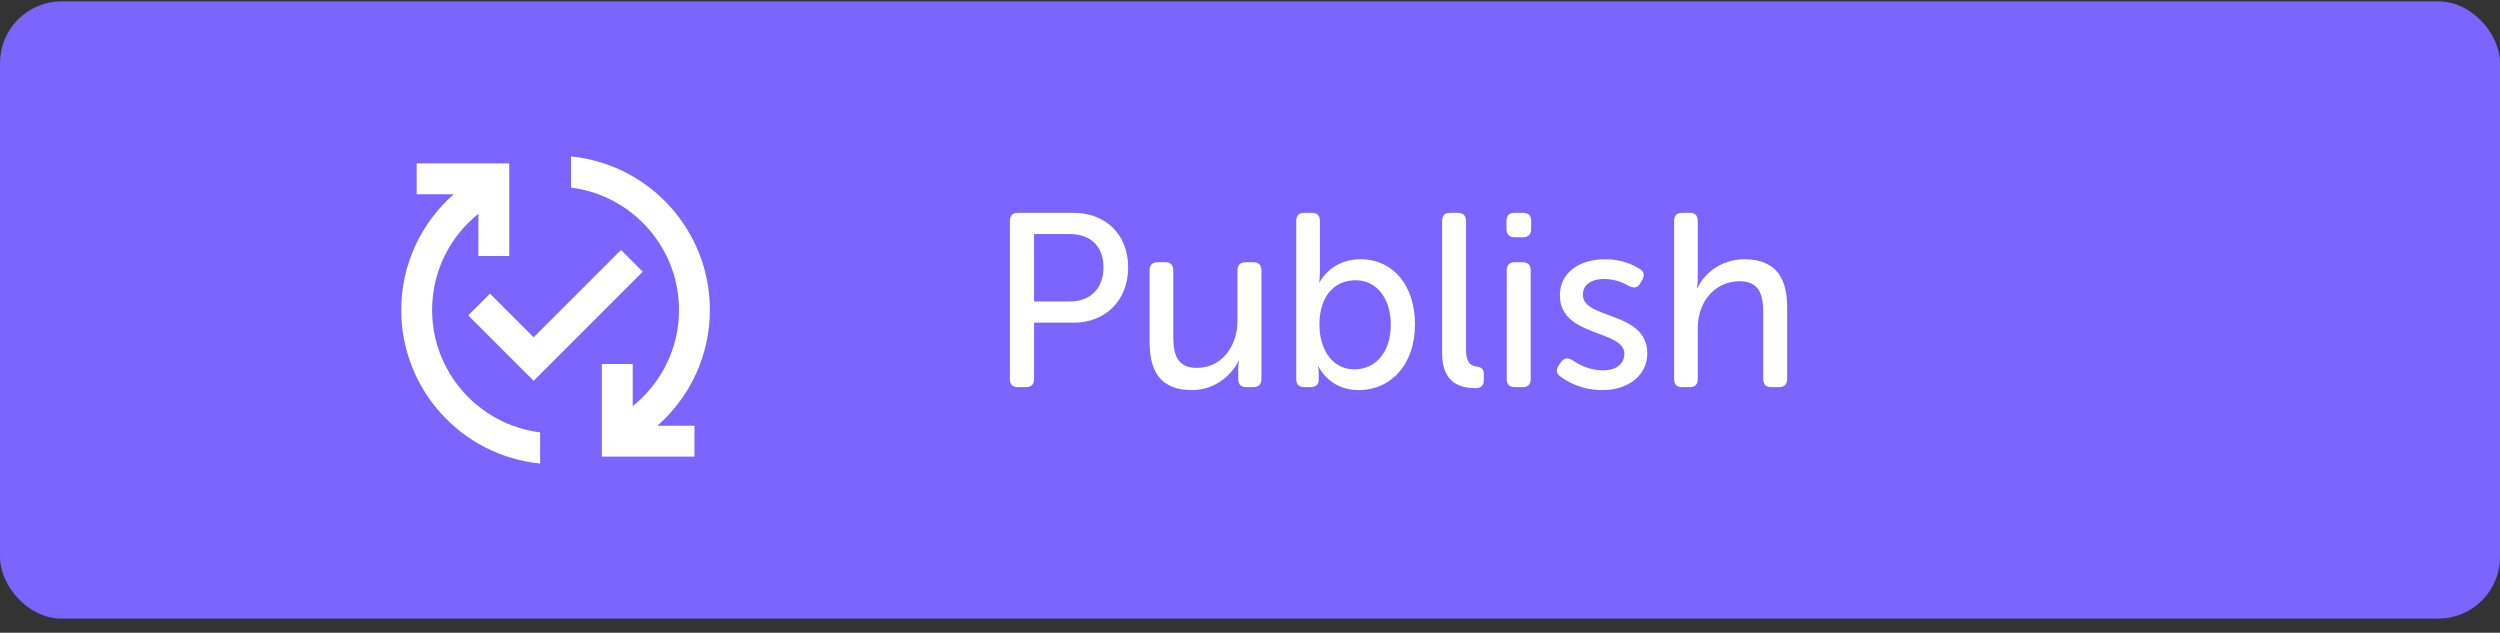 <svg width="162" height="41" viewBox="0 0 162 41" fill="none" xmlns="http://www.w3.org/2000/svg">
<rect x="0" y="0" width="162" height="41" fill="#333333" stroke="none"/>
<rect x="0.5" y="0.587" width="161" height="39" rx="3.5" fill="#7B64FF"/>
<g clip-path="url(#clip0_1234_4634)">
<path d="M42.6 27.587H45V29.587H39V23.587H41V26.317C42.83 24.847 44 22.607 44 20.087C44 16.017 40.94 12.647 37 12.157V10.137C42.05 10.637 46 14.897 46 20.087C46 23.077 44.68 25.757 42.6 27.587ZM28 20.087C28 17.567 29.17 15.317 31 13.857V16.587H33V10.587H27V12.587H29.4C27.32 14.417 26 17.097 26 20.087C26 25.277 29.95 29.537 35 30.037V28.017C31.06 27.527 28 24.157 28 20.087ZM40.24 16.197L34.58 21.857L31.75 19.027L30.34 20.437L34.58 24.677L41.65 17.607L40.24 16.197Z" fill="white"/>
</g>
<path d="M65.44 24.559C65.44 24.911 65.616 25.087 65.968 25.087H66.48C66.832 25.087 67.008 24.911 67.008 24.559V20.911H69.568C71.632 20.911 73.104 19.471 73.104 17.327C73.104 15.183 71.632 13.791 69.568 13.791H65.968C65.616 13.791 65.44 13.967 65.44 14.319V24.559ZM67.008 19.535V15.167H69.328C70.672 15.167 71.504 15.967 71.504 17.327C71.504 18.687 70.672 19.535 69.312 19.535H67.008ZM74.493 22.175C74.493 24.319 75.421 25.279 77.245 25.279C78.829 25.279 79.901 24.175 80.253 23.375H80.285C80.285 23.375 80.237 23.599 80.237 23.839V24.559C80.237 24.911 80.413 25.087 80.765 25.087H81.213C81.549 25.087 81.741 24.911 81.741 24.559V17.519C81.741 17.167 81.549 16.991 81.213 16.991H80.717C80.365 16.991 80.189 17.167 80.189 17.519V20.783C80.189 22.383 79.213 23.839 77.549 23.839C76.269 23.839 76.029 22.943 76.029 21.823V17.519C76.029 17.167 75.853 16.991 75.517 16.991H75.021C74.669 16.991 74.493 17.167 74.493 17.519V22.175ZM83.995 24.559C83.995 24.911 84.171 25.087 84.523 25.087H84.923C85.259 25.087 85.451 24.911 85.451 24.623V24.223C85.451 23.935 85.403 23.743 85.403 23.743H85.435C85.435 23.743 86.123 25.279 88.027 25.279C90.139 25.279 91.691 23.615 91.691 21.023C91.691 18.527 90.299 16.799 88.155 16.799C86.235 16.799 85.515 18.287 85.515 18.287H85.483C85.483 18.287 85.531 17.999 85.531 17.599V14.319C85.531 13.967 85.355 13.791 85.019 13.791H84.523C84.171 13.791 83.995 13.967 83.995 14.319V24.559ZM85.499 21.039C85.499 19.023 86.619 18.159 87.835 18.159C89.179 18.159 90.123 19.295 90.123 21.055C90.123 22.895 89.067 23.935 87.771 23.935C86.251 23.935 85.499 22.527 85.499 21.039ZM93.448 22.879C93.448 24.911 94.744 25.151 95.608 25.151C96.008 25.151 96.152 24.943 96.152 24.607V24.223C96.152 23.919 95.976 23.791 95.736 23.759C95.4 23.727 95 23.599 95 22.687V14.319C95 13.967 94.808 13.791 94.472 13.791H93.976C93.624 13.791 93.448 13.967 93.448 14.319V22.879ZM98.148 15.375H98.692C99.028 15.375 99.22 15.183 99.22 14.847V14.319C99.22 13.967 99.028 13.791 98.692 13.791H98.148C97.796 13.791 97.62 13.967 97.62 14.319V14.847C97.62 15.183 97.796 15.375 98.148 15.375ZM97.636 24.559C97.636 24.911 97.828 25.087 98.164 25.087H98.66C99.012 25.087 99.188 24.911 99.188 24.559V17.519C99.188 17.167 99.012 16.991 98.66 16.991H98.164C97.828 16.991 97.636 17.167 97.636 17.519V24.559ZM101.113 24.399C101.561 24.735 102.489 25.279 103.833 25.279C105.577 25.279 106.745 24.271 106.745 22.895C106.745 20.143 102.569 20.719 102.569 19.103C102.569 18.415 103.161 18.079 103.929 18.079C104.697 18.079 105.241 18.351 105.577 18.543C105.881 18.687 106.121 18.655 106.281 18.367L106.425 18.127C106.585 17.839 106.537 17.567 106.249 17.423C105.865 17.183 105.129 16.799 104.009 16.799C102.424 16.799 101.081 17.599 101.081 19.135C101.081 21.871 105.257 21.343 105.257 22.927C105.257 23.615 104.681 23.999 103.881 23.999C102.937 23.999 102.265 23.583 101.897 23.343C101.577 23.167 101.368 23.183 101.161 23.455L101.001 23.679C100.825 23.951 100.84 24.223 101.113 24.399ZM108.48 24.559C108.48 24.911 108.656 25.087 109.008 25.087H109.504C109.84 25.087 110.016 24.911 110.016 24.559V21.247C110.016 19.503 111.168 18.223 112.72 18.223C114.016 18.223 114.256 19.119 114.256 20.255V24.559C114.256 24.911 114.432 25.087 114.784 25.087H115.28C115.616 25.087 115.808 24.911 115.808 24.559V19.903C115.808 17.839 114.928 16.799 113.024 16.799C111.408 16.799 110.352 17.871 110 18.655H109.968C109.968 18.655 110.016 18.367 110.016 17.983V14.319C110.016 13.967 109.84 13.791 109.504 13.791H109.008C108.656 13.791 108.48 13.967 108.48 14.319V24.559Z" fill="white"/>
<rect x="0.5" y="0.587" width="161" height="39" rx="3.5" stroke="#7B64FF"/>
<defs>
<clipPath id="clip0_1234_4634">
<rect width="24" height="24" fill="white" transform="translate(24 8.087)"/>
</clipPath>
</defs>
</svg>
